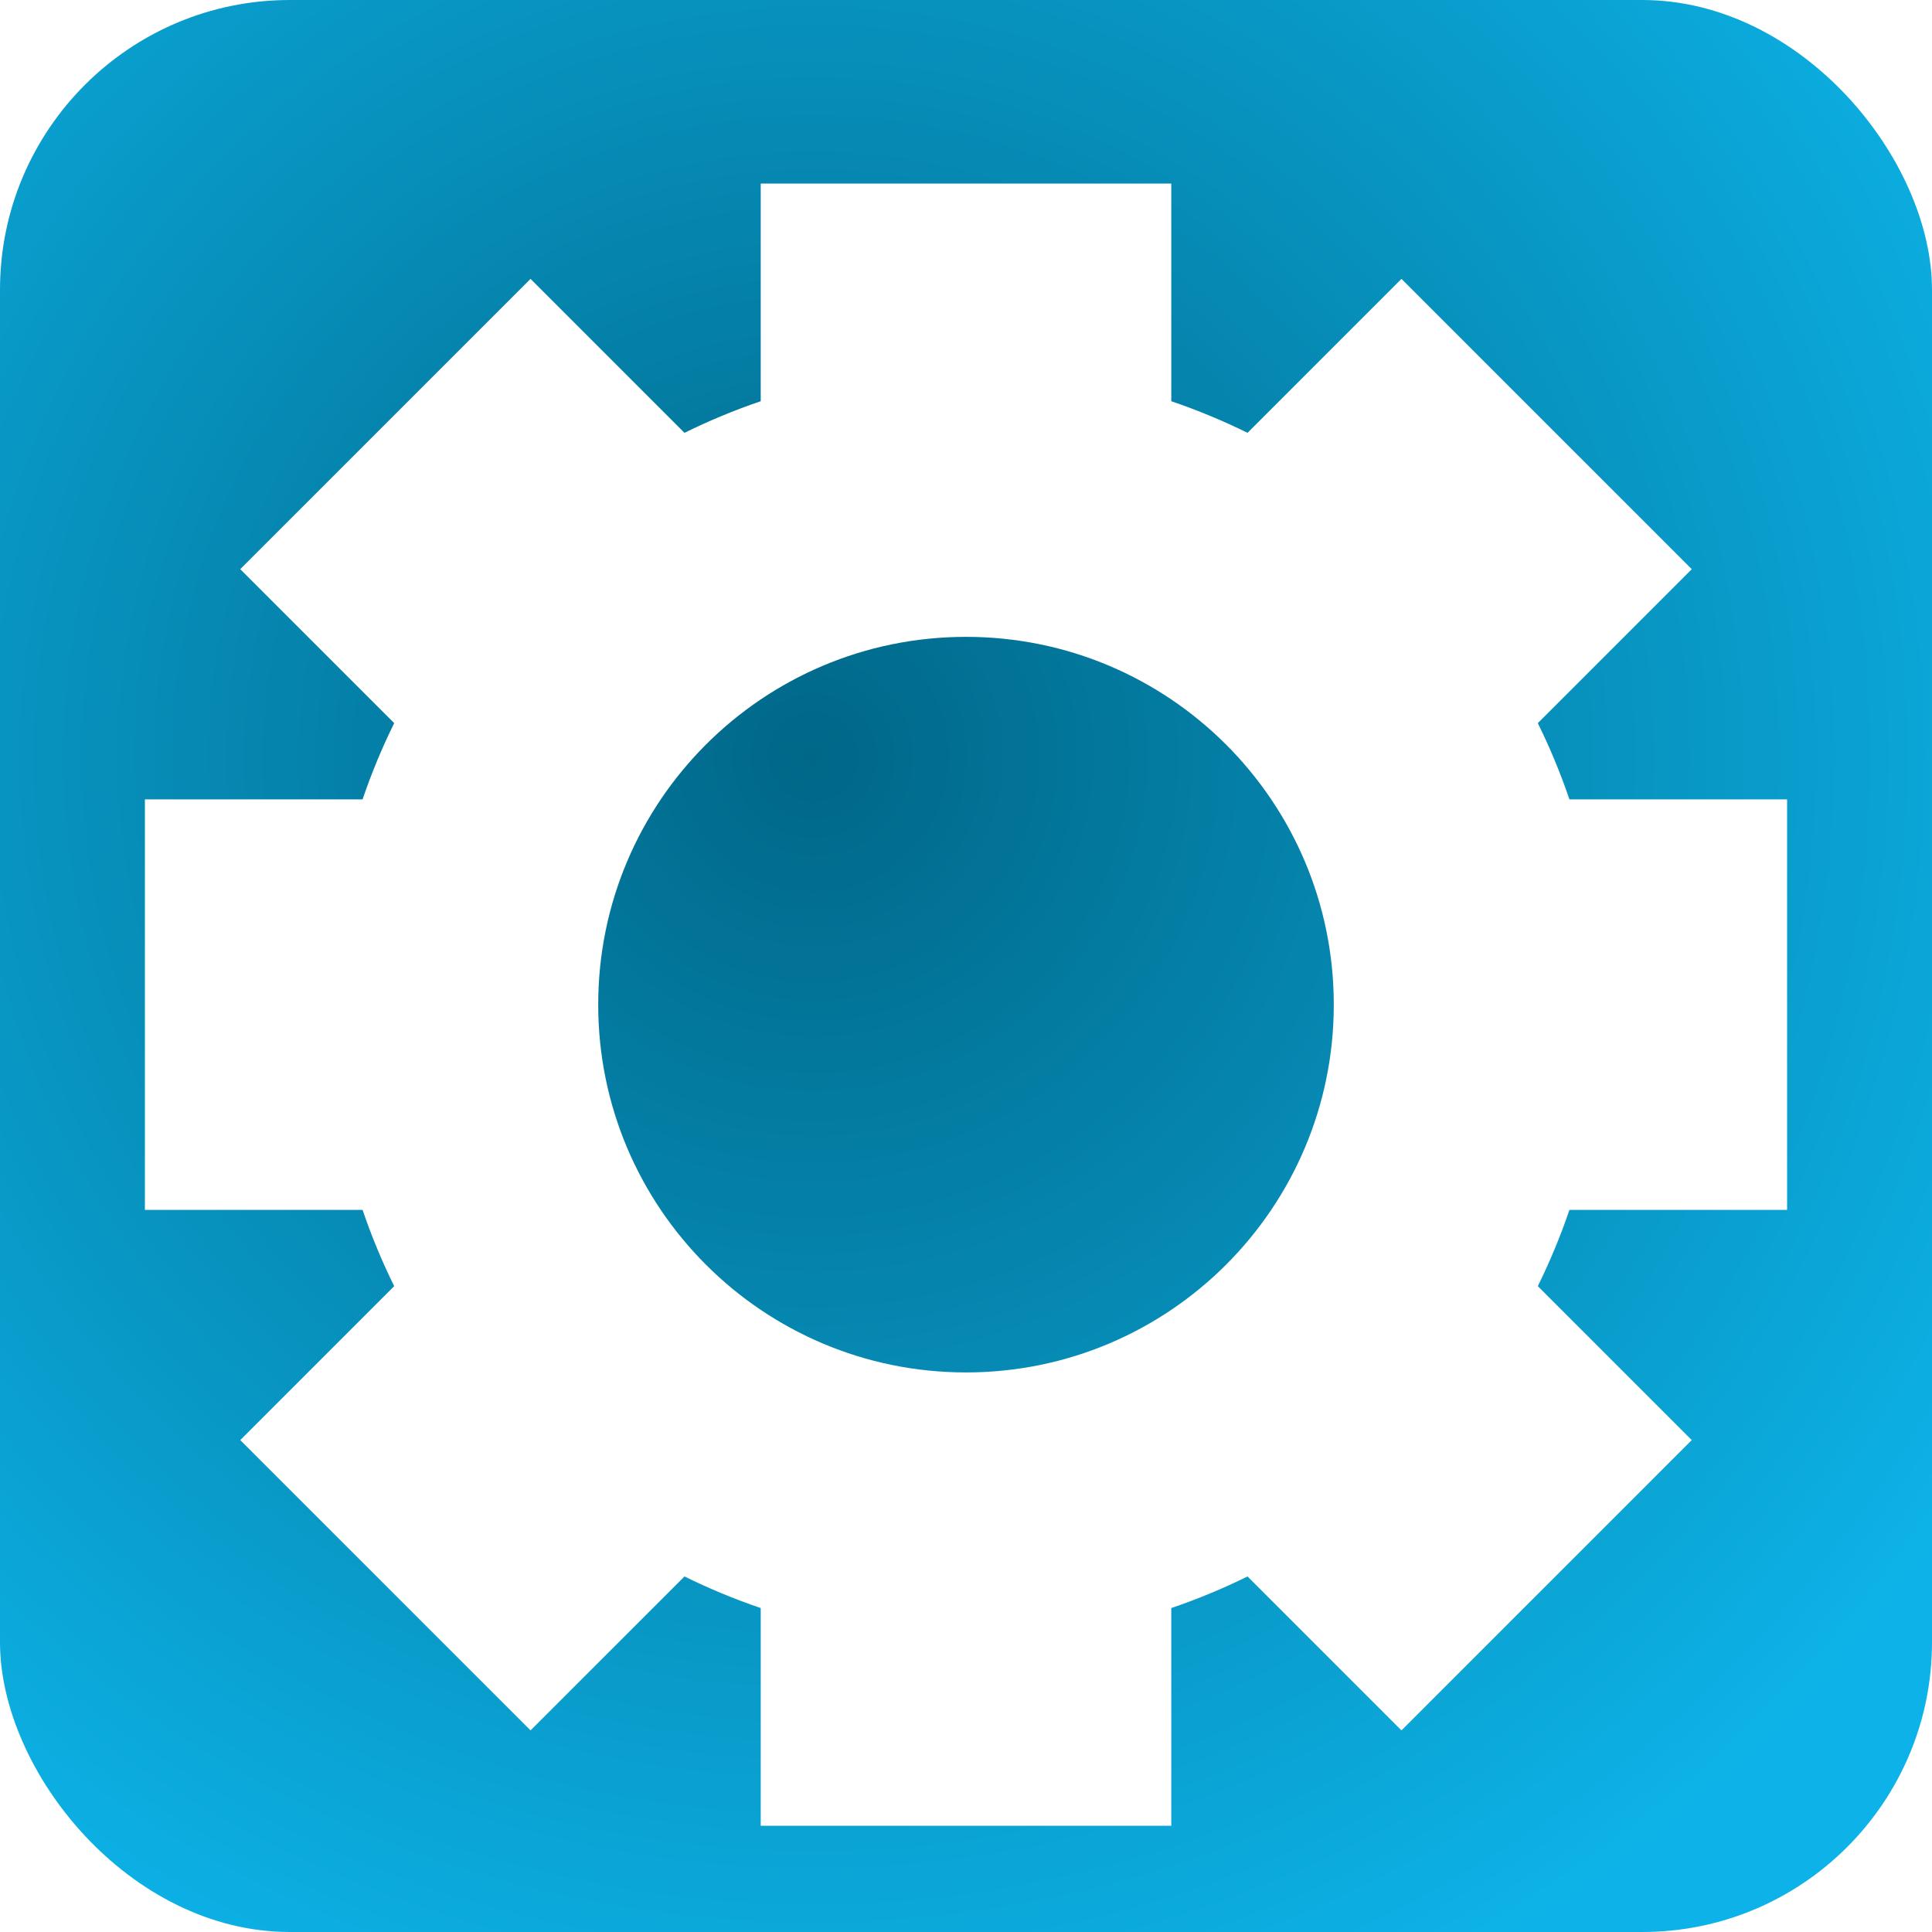 <svg width="200" height="200" viewBox="0 0 200 200" fill="none" xmlns="http://www.w3.org/2000/svg">
<rect width="200" height="200" rx="30" fill="url(#paint0_radial_819_731)"/>
<g filter="url(#filter0_d_819_731)">
<path fill-rule="evenodd" clip-rule="evenodd" d="M121.25 15H78.75V37.534C76.036 38.457 73.401 39.552 70.858 40.806L54.922 24.87L24.87 54.922L40.806 70.858C39.552 73.401 38.457 76.036 37.534 78.75L15 78.75V121.25H37.534C38.457 123.964 39.552 126.599 40.806 129.142L24.87 145.078L54.922 175.13L70.858 159.194C73.401 160.448 76.036 161.543 78.75 162.466V185H121.25V162.466C123.964 161.543 126.599 160.448 129.142 159.194L145.078 175.13L175.13 145.078L159.194 129.142C160.448 126.599 161.543 123.964 162.466 121.25H185V78.75L162.466 78.75C161.543 76.036 160.448 73.401 159.194 70.858L175.13 54.922L145.078 24.87L129.142 40.806C126.599 39.552 123.964 38.457 121.25 37.534V15ZM100 138.073C121.027 138.073 138.073 121.027 138.073 100C138.073 78.973 121.027 61.927 100 61.927C78.973 61.927 61.927 78.973 61.927 100C61.927 121.027 78.973 138.073 100 138.073Z" fill="white"/>
</g>
<defs>
<filter id="filter0_d_819_731" x="11" y="15" width="178" height="178" filterUnits="userSpaceOnUse" color-interpolation-filters="sRGB">
<feFlood flood-opacity="0" result="BackgroundImageFix"/>
<feColorMatrix in="SourceAlpha" type="matrix" values="0 0 0 0 0 0 0 0 0 0 0 0 0 0 0 0 0 0 127 0" result="hardAlpha"/>
<feOffset dy="4"/>
<feGaussianBlur stdDeviation="2"/>
<feComposite in2="hardAlpha" operator="out"/>
<feColorMatrix type="matrix" values="0 0 0 0 0 0 0 0 0 0 0 0 0 0 0 0 0 0 0.25 0"/>
<feBlend mode="normal" in2="BackgroundImageFix" result="effect1_dropShadow_819_731"/>
<feBlend mode="normal" in="SourceGraphic" in2="effect1_dropShadow_819_731" result="shape"/>
</filter>
<radialGradient id="paint0_radial_819_731" cx="0" cy="0" r="1" gradientUnits="userSpaceOnUse" gradientTransform="translate(84 78.5) rotate(48.852) scale(142.096)">
<stop stop-color="#006788"/>
<stop offset="1" stop-color="#0DB3E8"/>
</radialGradient>
</defs>
</svg>
